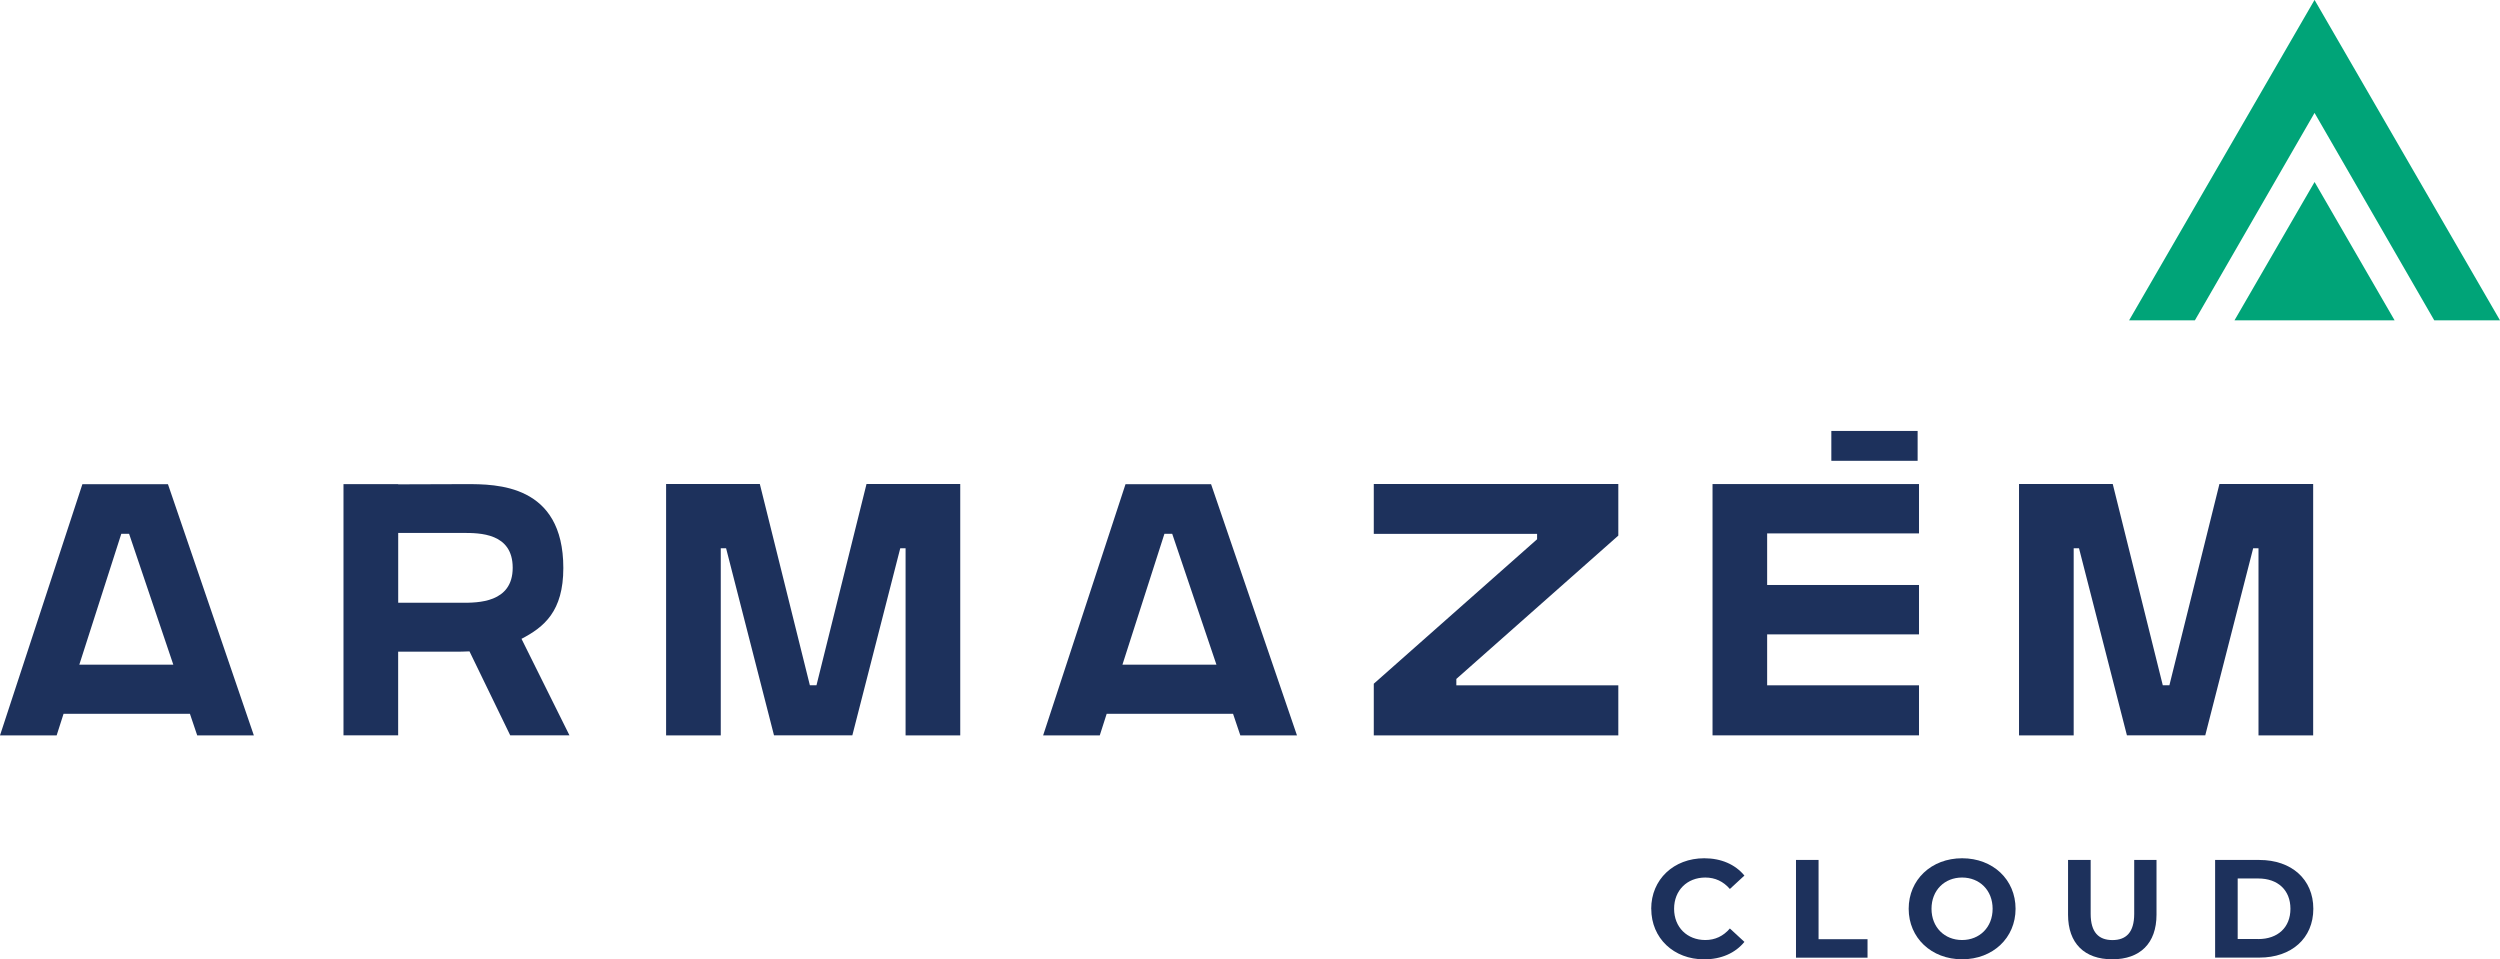 <?xml version="1.0" encoding="UTF-8"?>
<svg id="Camada_2" data-name="Camada 2" xmlns="http://www.w3.org/2000/svg" viewBox="0 0 469.67 180.22">
  <defs>
    <style>
      .cls-1 {
        fill: #1d315c;
      }

      .cls-2 {
        fill: #00a478;
      }
    </style>
  </defs>
  <g id="Camada_1-2" data-name="Camada 1">
    <g>
      <g>
        <path class="cls-1" d="M310.21,170.73c0-5.53,4.25-9.49,9.96-9.49,3.17,0,5.82,1.15,7.55,3.25l-2.73,2.52c-1.23-1.42-2.78-2.15-4.61-2.15-3.43,0-5.87,2.41-5.87,5.87s2.44,5.87,5.87,5.87c1.83,0,3.38-.73,4.61-2.17l2.73,2.52c-1.73,2.12-4.38,3.28-7.57,3.28-5.69,0-9.93-3.96-9.93-9.49Z"/>
        <path class="cls-1" d="M337.4,161.56h4.25v14.89h9.2v3.46s-13.44,0-13.44,0v-18.35Z"/>
        <path class="cls-1" d="M358.58,170.73c0-5.45,4.25-9.49,10.04-9.49s10.04,4.01,10.04,9.49-4.27,9.49-10.04,9.49-10.04-4.03-10.04-9.49ZM374.35,170.73c0-3.49-2.46-5.87-5.74-5.87s-5.74,2.38-5.74,5.87,2.46,5.87,5.74,5.87,5.74-2.38,5.74-5.87Z"/>
        <path class="cls-1" d="M388.52,171.83v-10.27h4.25v10.12c0,3.49,1.52,4.93,4.09,4.93s4.09-1.44,4.09-4.93v-10.12h4.19v10.27c0,5.4-3.09,8.39-8.31,8.39s-8.31-2.99-8.31-8.39Z"/>
        <path class="cls-1" d="M416.15,161.56h8.33c6,0,10.12,3.62,10.12,9.17,0,5.56-4.12,9.17-10.12,9.17h-8.33v-18.35ZM424.27,176.42c3.64,0,6.03-2.17,6.03-5.69s-2.38-5.69-6.03-5.69h-3.88v11.37h3.88Z"/>
      </g>
      <g>
        <g>
          <path class="cls-1" d="M97.97,120.01l9.01,18.13h-11.13l-7.65-15.77c-1.01.05-1.89.06-2.53.06h-10.87v15.72h-10.27v-47.2h10.27v.04c2.51-.01,9.97-.04,12.76-.04,5.67,0,18.27-.02,18.27,15.76,0,8.15-3.62,11.1-7.87,13.31ZM96.32,106.67c0-6.55-6.19-6.55-9.38-6.55h-12.13v13.12h11.97c2.93,0,9.54.04,9.54-6.57Z"/>
          <path class="cls-1" d="M304.03,90.93v9.69l-30.43,26.93v1.2h30.43v9.41h-45.94v-9.71l30.68-27.14v-1.01h-30.68v-9.37h45.94Z"/>
          <path class="cls-1" d="M360.52,90.93v9.28h-28.53v9.69h28.53v9.28h-28.53v9.57h28.53v9.4h-38.79v-47.21h38.79Z"/>
          <path class="cls-1" d="M15.48,90.96L0,138.16h10.64l1.3-4.06h23.74l1.37,4.06h10.64l-16.14-47.2H15.48ZM14.9,124.87l7.89-24.59h1.46l8.31,24.59H14.9Z"/>
          <path class="cls-1" d="M211.45,90.96l-15.48,47.2h10.64l1.3-4.06h23.74l1.37,4.06h10.64l-16.14-47.2h-16.08ZM210.87,124.87l7.89-24.59h1.46l8.31,24.59h-17.66Z"/>
          <path class="cls-1" d="M153.39,128.74l9.4-37.81h17.61v47.23h-10.27v-35.16s-1,0-1,0l-9,35.14h-14.72s-9-35.14-9-35.14h-1v35.16h-10.27v-47.23h17.61l9.4,37.81h1.23Z"/>
          <path class="cls-1" d="M407.56,128.74l9.4-37.81h17.61v47.23h-10.27v-35.16s-1,0-1,0l-9,35.14h-14.72s-9-35.14-9-35.14h-1v35.16h-10.27v-47.23h17.61l9.4,37.81h1.23Z"/>
        </g>
        <g>
          <polygon class="cls-2" points="469.67 60.18 434.84 0 434.83 .02 434.82 0 399.99 60.18 412.35 60.18 434.83 21.21 457.32 60.18 469.67 60.18"/>
          <polygon class="cls-2" points="449.87 60.18 434.84 34.2 434.83 34.21 434.83 34.2 419.79 60.18 449.87 60.18"/>
        </g>
        <rect class="cls-1" x="344.05" y="80.96" width="16.21" height="5.61"/>
      </g>
    </g>
  </g>
</svg>